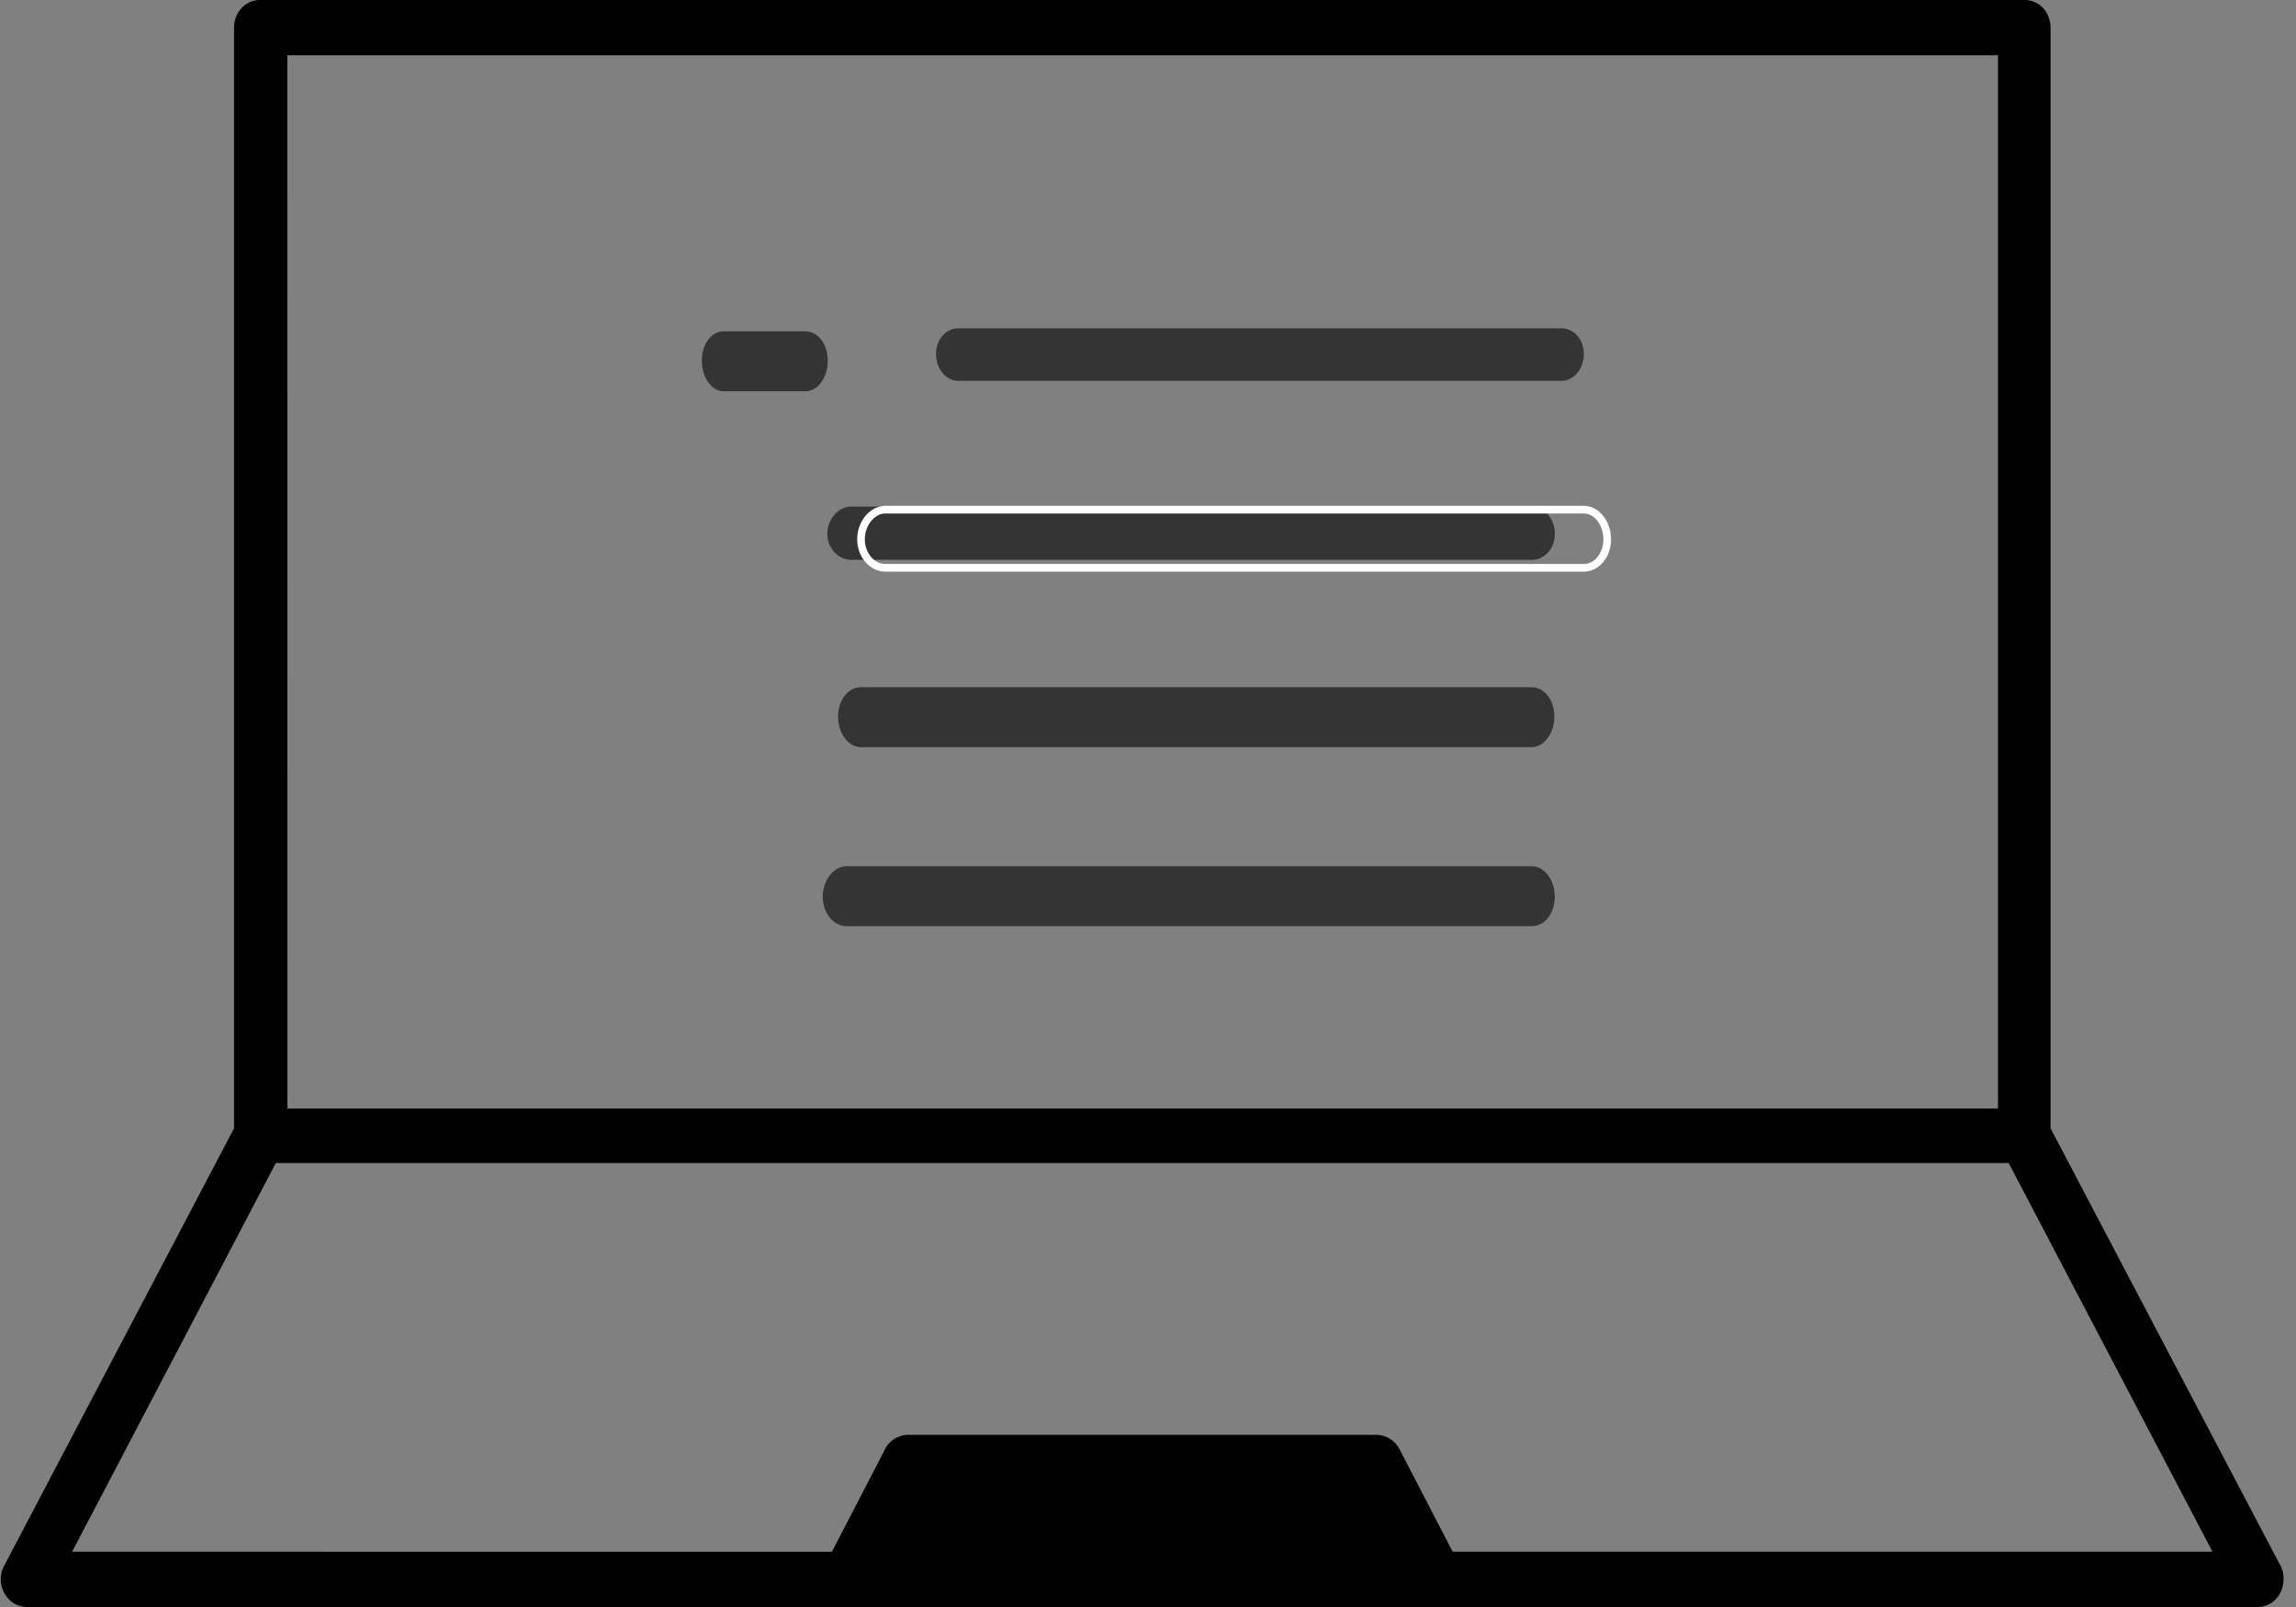 <svg xmlns="http://www.w3.org/2000/svg" width="30" height="21" viewBox="0 0 30 21"><rect x="0" y="0" width="30" height="21" fill="#808080" stroke="none"/><defs><clipPath id="r905a"><path d="M3.604 15.198h22.642l2.663 5.08h-9.928l-.697-1.344a.346.346 0 0 0-.313-.184h-6.09a.348.348 0 0 0-.329.212l-.682 1.316H.942zM3.754.722h22.352v13.764H3.755zM3.4 0c-.192 0-.342.156-.342.368v14.377L.054 20.462a.373.373 0 0 0 .136.495c.055.029.11.043.164.043h29.142c.191 0 .341-.156.341-.368a.336.336 0 0 0-.054-.198l-2.99-5.689V.368c0-.212-.15-.368-.342-.368z"/></clipPath><clipPath id="r905b"><path d="M12.522 4.29c-.164 0-.292.148-.292.337 0 .189.128.35.292.35h7.881c.164 0 .292-.162.292-.35 0-.189-.128-.337-.292-.337z"/></clipPath><clipPath id="r905c"><path d="M9.454 4.33c-.16 0-.284.169-.284.384s.125.399.284.399h1.067c.17 0 .295-.184.295-.399 0-.215-.125-.384-.295-.384z"/></clipPath><clipPath id="r905d"><path d="M11.12 6.62c-.166 0-.31.164-.31.355 0 .191.144.341.31.341h8.897c.167 0 .299-.15.299-.34 0-.192-.132-.356-.299-.356z"/></clipPath><clipPath id="r905e"><path d="M11.251 8.98c-.169 0-.301.169-.301.384s.132.4.301.4h8.758c.169 0 .301-.185.301-.4 0-.215-.132-.384-.3-.384z"/></clipPath><clipPath id="r905f"><path d="M11.06 11.32c-.167 0-.31.185-.31.4 0 .214.143.383.31.383h8.957c.167 0 .298-.169.298-.384 0-.214-.131-.399-.298-.399z"/></clipPath></defs><g><g><g opacity="1"><path d="M3.604 15.198h22.642l2.663 5.08h-9.928l-.697-1.344a.346.346 0 0 0-.313-.184h-6.09a.348.348 0 0 0-.329.212l-.682 1.316H.942zM3.754.722h22.352v13.764H3.755zM3.4 0c-.192 0-.342.156-.342.368v14.377L.054 20.462a.373.373 0 0 0 .136.495c.055.029.11.043.164.043h29.142c.191 0 .341-.156.341-.368a.336.336 0 0 0-.054-.198l-2.99-5.689V.368c0-.212-.15-.368-.342-.368z"/></g><g clip-path="url(#r905a)" opacity="1"><path fill="#343434" d="M-2.62-56.37h35.091v-26.25H-2.62z"/></g></g><g opacity="1"><g><g opacity="1"/><g clip-path="url(#r905b)" opacity="1"><path fill="#343434" d="M9.98 7.478h12.965V1.79H9.98z"/></g></g><g><g opacity="1"><g/><g clip-path="url(#r905c)"><path fill="#343434" d="M6.99 7.962h6.02V1.48H6.99z"/></g></g><g opacity="1"><g/><g clip-path="url(#r905d)"><path fill="#343434" d="M8.51 9.851h14.107V4.09H8.51z"/></g></g><g opacity="1"><path fill="none" stroke="#fefefe" stroke-miterlimit="20" stroke-width=".1" d="M11.568 7.42c-.171 0-.318-.164-.318-.373 0-.208.147-.387.318-.387h9.126c.171 0 .306.179.306.387 0 .209-.135.373-.306.373z"/></g><g opacity="1"><g/><g clip-path="url(#r905e)"><path fill="#343434" d="M9 11.472h14.003V4.99H9z"/></g></g><g opacity="1"><g/><g clip-path="url(#r905f)"><path fill="#343434" d="M8.45 14.952h14.167V8.47H8.45z"/></g></g></g></g></g></svg>